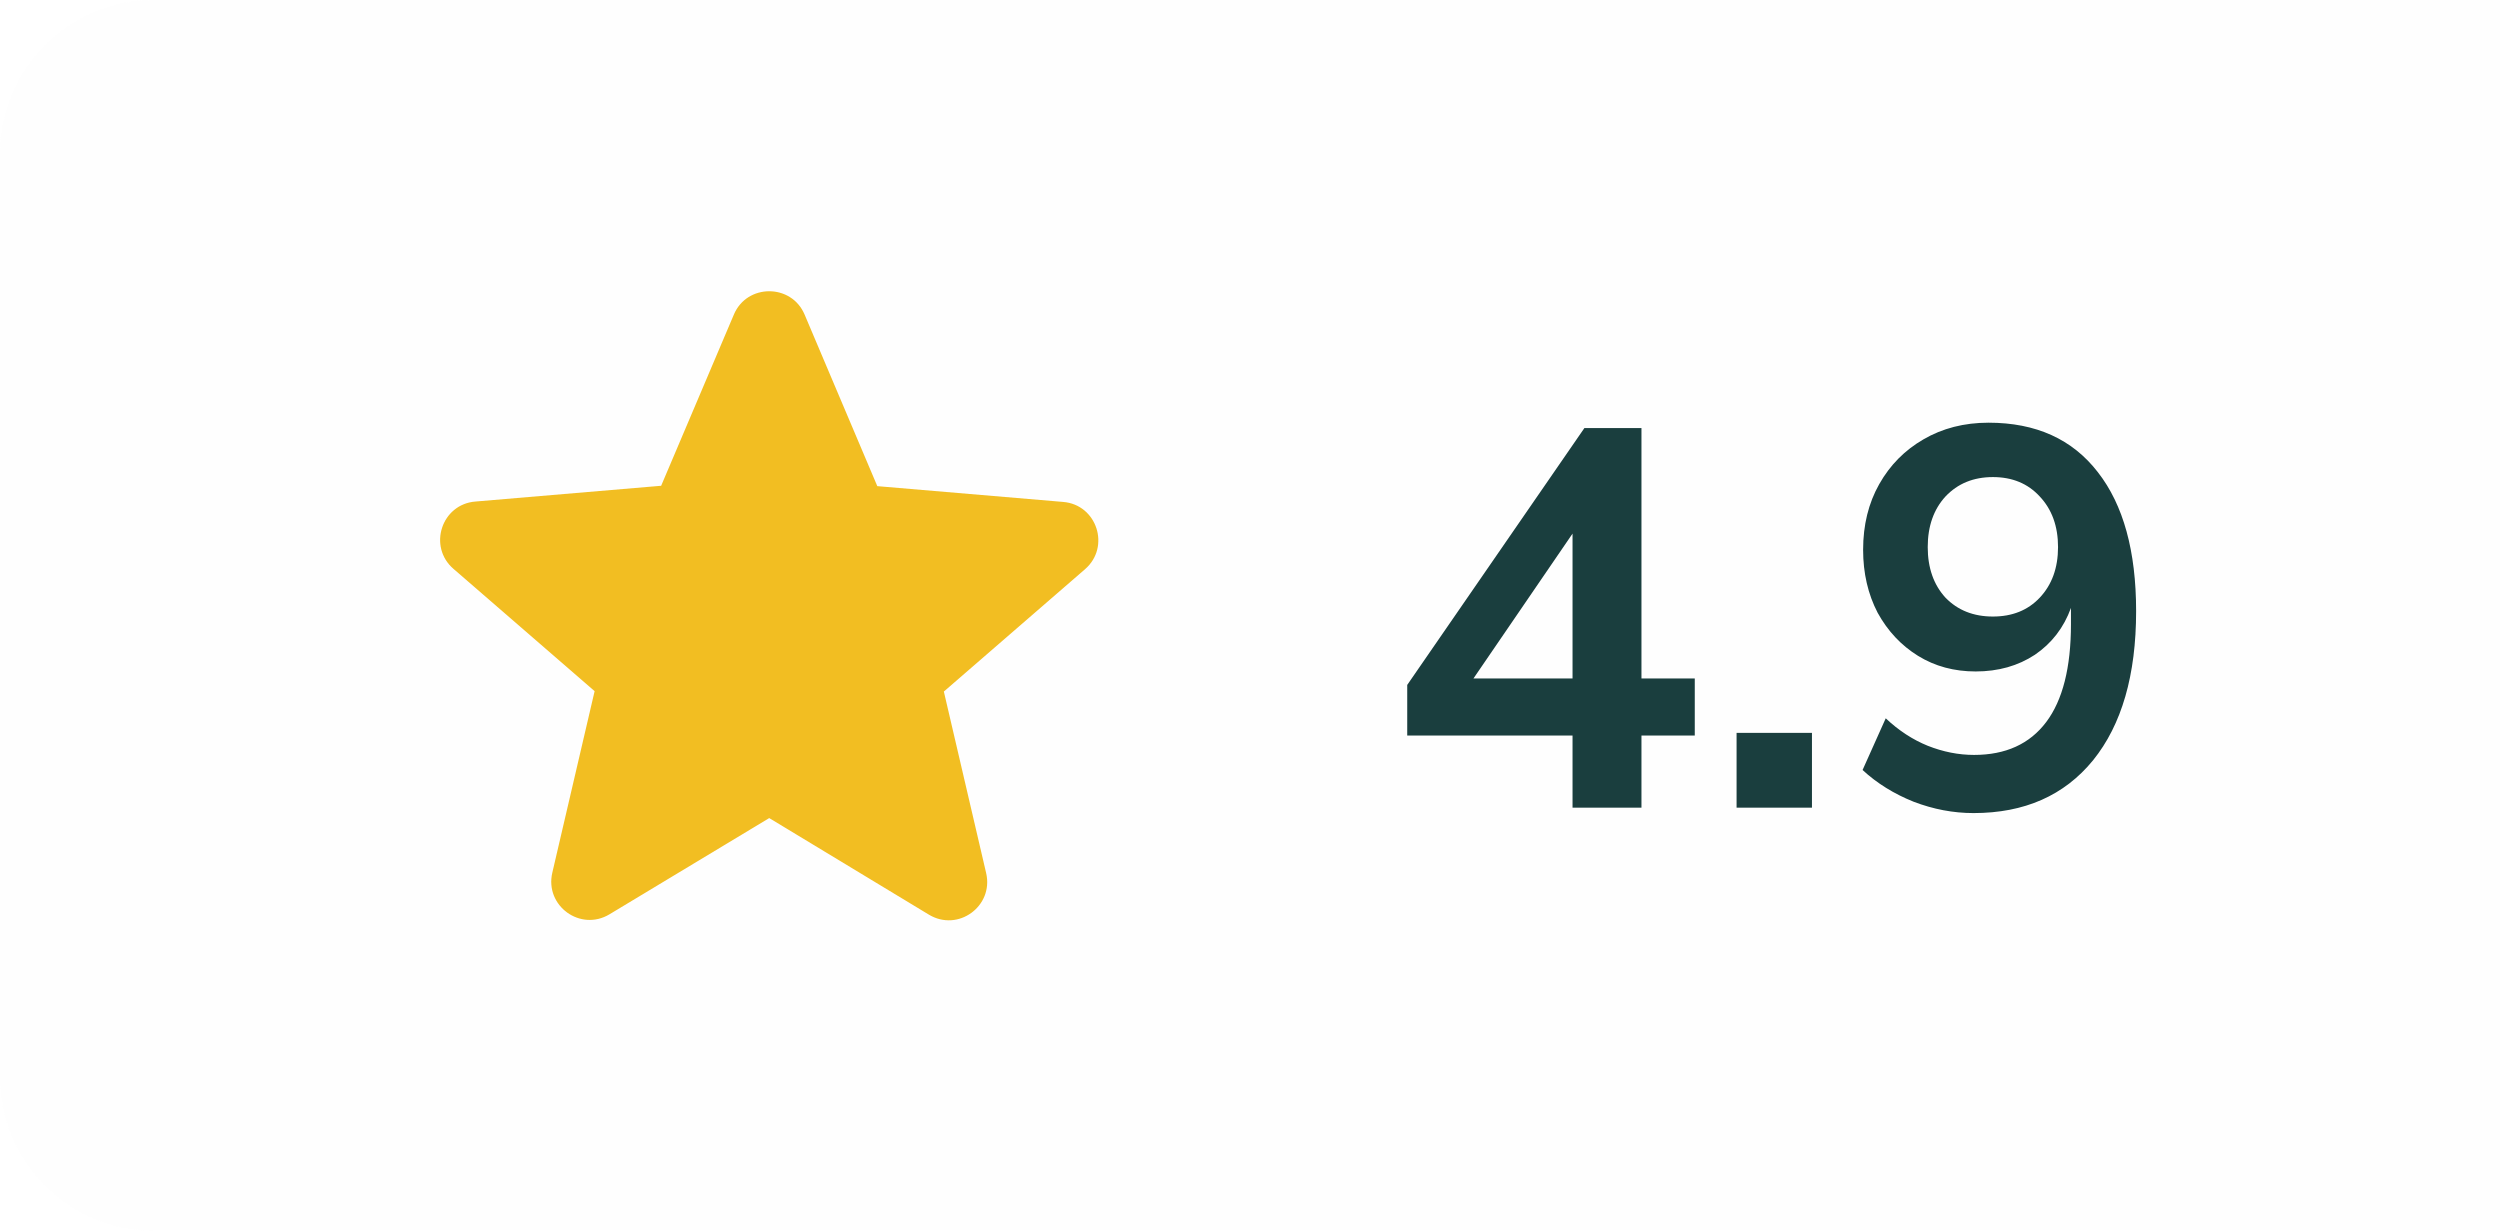 <svg width="65" height="32" viewBox="0 0 65 32" fill="none" xmlns="http://www.w3.org/2000/svg">
<g filter="url(#filter0_b_41566_102)">
<path d="M0 4C0 1.791 1.791 0 4 0H65V32H4C1.791 32 0 30.209 0 28V4Z" fill="#FDFDFD" fill-opacity="0.4"/>
<path d="M20 21.27L24.15 23.78C24.91 24.24 25.84 23.56 25.64 22.7L24.54 17.98L28.21 14.8C28.88 14.22 28.52 13.12 27.64 13.05L22.81 12.64L20.92 8.18C20.58 7.37 19.42 7.37 19.08 8.18L17.19 12.63L12.36 13.04C11.48 13.11 11.12 14.21 11.79 14.79L15.46 17.97L14.36 22.69C14.16 23.55 15.09 24.23 15.85 23.77L20 21.27Z" fill="#F2BE22"/>
<path d="M40.886 21V19.124H36.588V17.808L41.194 11.13H42.678V17.64H44.064V19.124H42.678V21H40.886ZM40.886 17.64V13.874L38.31 17.64H40.886ZM45.151 21V19.054H47.111V21H45.151ZM51.311 21.14C50.788 21.14 50.27 21.042 49.757 20.846C49.244 20.641 48.8 20.365 48.427 20.02L49.029 18.676C49.365 18.993 49.729 19.231 50.121 19.39C50.523 19.549 50.924 19.628 51.325 19.628C52.147 19.628 52.772 19.343 53.201 18.774C53.63 18.205 53.845 17.355 53.845 16.226V15.806C53.658 16.319 53.346 16.725 52.907 17.024C52.468 17.313 51.955 17.458 51.367 17.458C50.807 17.458 50.308 17.323 49.869 17.052C49.431 16.781 49.081 16.408 48.819 15.932C48.567 15.447 48.441 14.901 48.441 14.294C48.441 13.65 48.581 13.081 48.861 12.586C49.141 12.091 49.524 11.704 50.009 11.424C50.504 11.135 51.069 10.99 51.703 10.99C52.935 10.99 53.883 11.419 54.545 12.278C55.208 13.127 55.539 14.331 55.539 15.89C55.539 17.551 55.166 18.844 54.419 19.768C53.672 20.683 52.636 21.14 51.311 21.14ZM51.815 16.03C52.319 16.03 52.725 15.867 53.033 15.54C53.35 15.204 53.509 14.765 53.509 14.224C53.509 13.683 53.35 13.244 53.033 12.908C52.725 12.572 52.319 12.404 51.815 12.404C51.311 12.404 50.901 12.572 50.583 12.908C50.275 13.244 50.121 13.683 50.121 14.224C50.121 14.765 50.275 15.204 50.583 15.54C50.901 15.867 51.311 16.03 51.815 16.03Z" fill="#1A3E3E"/>
</g>
<defs>
<filter id="filter0_b_41566_102" x="-4" y="-4" width="73" height="40" filterUnits="userSpaceOnUse" color-interpolation-filters="sRGB">
<feFlood flood-opacity="0" result="BackgroundImageFix"/>
<feGaussianBlur in="BackgroundImageFix" stdDeviation="2"/>
<feComposite in2="SourceAlpha" operator="in" result="effect1_backgroundBlur_41566_102"/>
<feBlend mode="normal" in="SourceGraphic" in2="effect1_backgroundBlur_41566_102" result="shape"/>
</filter>
</defs>
</svg>
